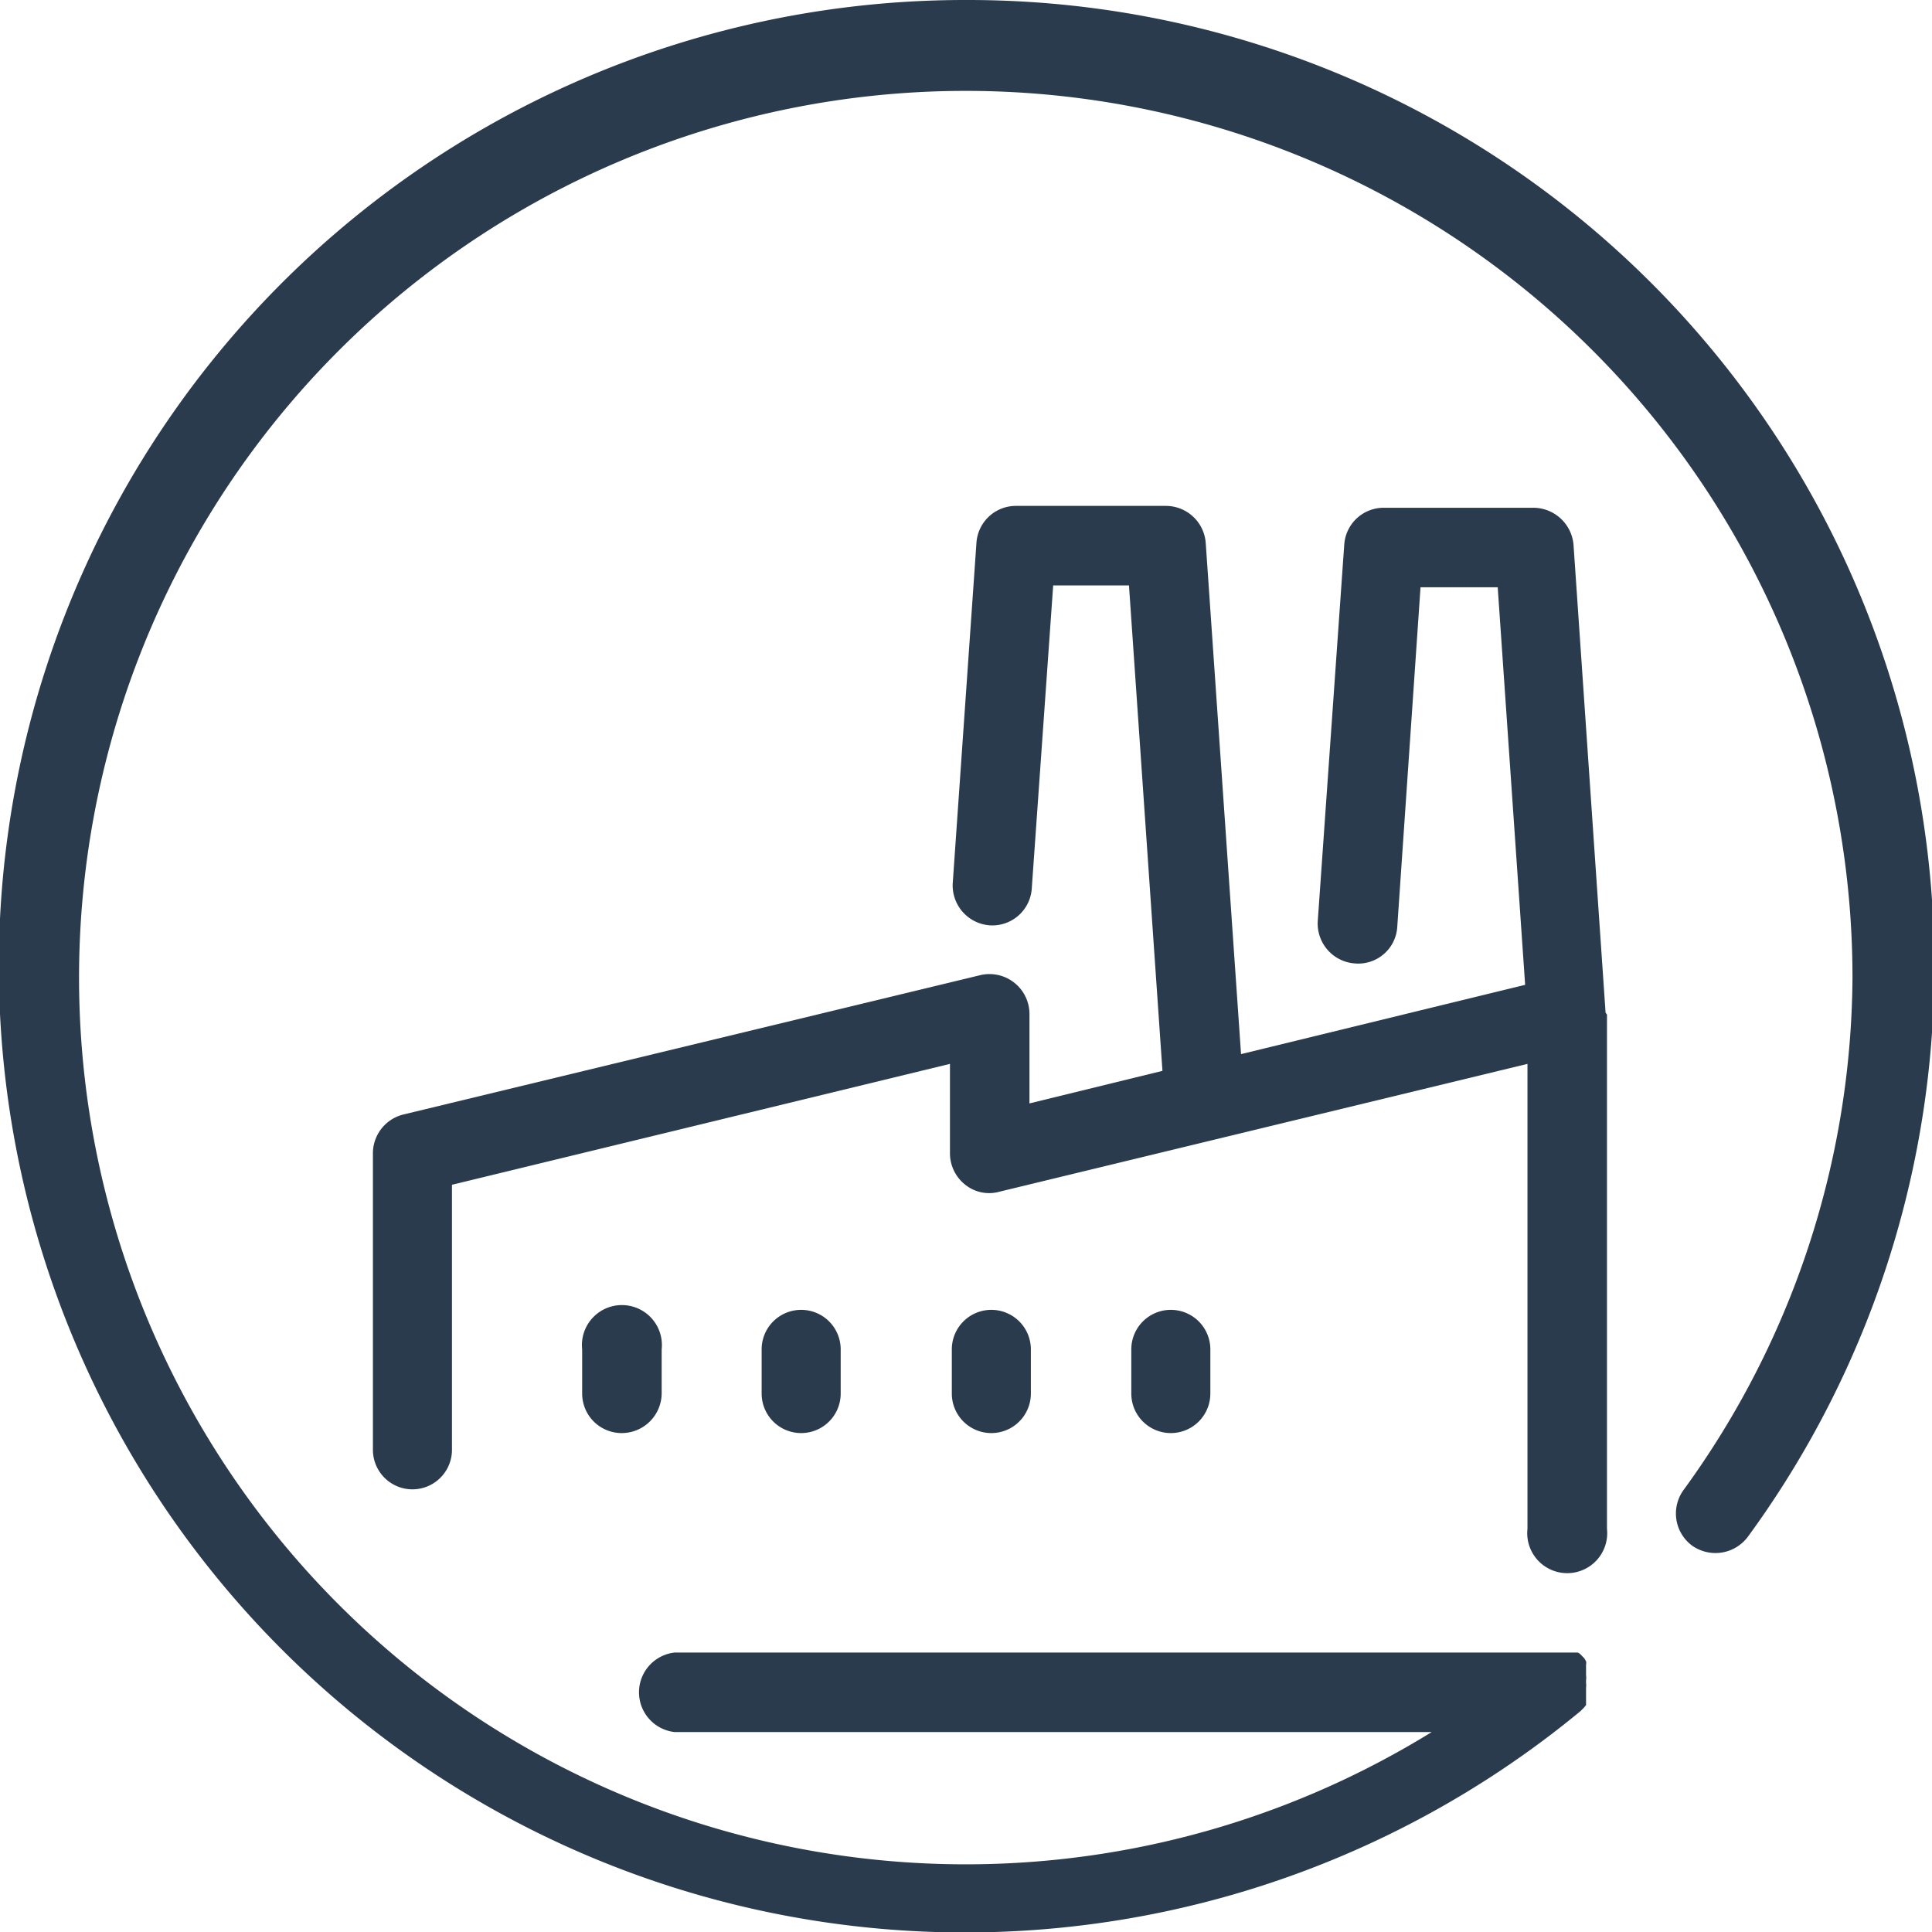 <svg xmlns="http://www.w3.org/2000/svg" viewBox="0 0 41.55 41.55"><defs><style>.a{fill:#2a3b4d;}</style></defs><title>factory</title><path class="a" d="M276.56,490.58a20.78,20.78,0,1,0,13.22,36.8l0,0,.07-.07.05-.06,0-.07,0-.07,0-.08,0-.08s0,0,0-.08a.28.28,0,0,0,0-.09v-.07a.31.31,0,0,0,0-.1s0-.05,0-.07l0-.08,0-.08a.16.16,0,0,0,0-.07.35.35,0,0,0-.05-.08l0,0,0,0-.06-.06a.18.18,0,0,0-.07-.05l-.06,0-.08,0-.07,0-.08,0-.08,0H270.3a.86.86,0,0,0,0,1.71h16.28a19.07,19.07,0,1,1,9.05-16.23A18.9,18.9,0,0,1,292,522.62a.86.86,0,0,0,.18,1.2.87.87,0,0,0,1.2-.19,20.78,20.78,0,0,0-16.77-33.05Z" transform="translate(-255.79 -490.58)"/><path class="a" d="M290.32,512.36l-.69-10.07a.87.87,0,0,0-.86-.79h-3.22a.85.85,0,0,0-.85.79l-.57,8.1a.86.86,0,0,0,.8.91.84.84,0,0,0,.91-.79l.5-7.3H288l.59,8.55-6.11,1.49-.76-11a.86.86,0,0,0-.86-.79h-3.22a.85.85,0,0,0-.85.79l-.51,7.32a.86.86,0,0,0,.79.91.85.85,0,0,0,.91-.8l.46-6.51h1.63l.72,10.44-2.86.7v-1.93a.86.86,0,0,0-1.05-.83l-12.42,3a.86.86,0,0,0-.65.83v6.38a.85.85,0,1,0,1.7,0v-5.7l10.71-2.6v1.92a.86.86,0,0,0,.33.68.82.82,0,0,0,.73.15l11.36-2.75v10a.86.86,0,1,0,1.71,0V512.4S290.33,512.37,290.32,512.36Z" transform="translate(-255.79 -490.58)"/><path class="a" d="M268.31,519.6v.95a.85.85,0,0,0,.85.85.86.86,0,0,0,.86-.85v-.95a.86.86,0,1,0-1.71,0Z" transform="translate(-255.79 -490.58)"/><path class="a" d="M272.17,519.6v.95a.85.85,0,1,0,1.7,0v-.95a.85.85,0,1,0-1.7,0Z" transform="translate(-255.79 -490.58)"/><path class="a" d="M276.26,519.6v.95a.85.85,0,1,0,1.7,0v-.95a.85.85,0,1,0-1.7,0Z" transform="translate(-255.79 -490.58)"/><path class="a" d="M280.12,519.6v.95a.85.85,0,1,0,1.7,0v-.95a.85.85,0,1,0-1.7,0Z" transform="translate(-255.79 -490.58)"/></svg>